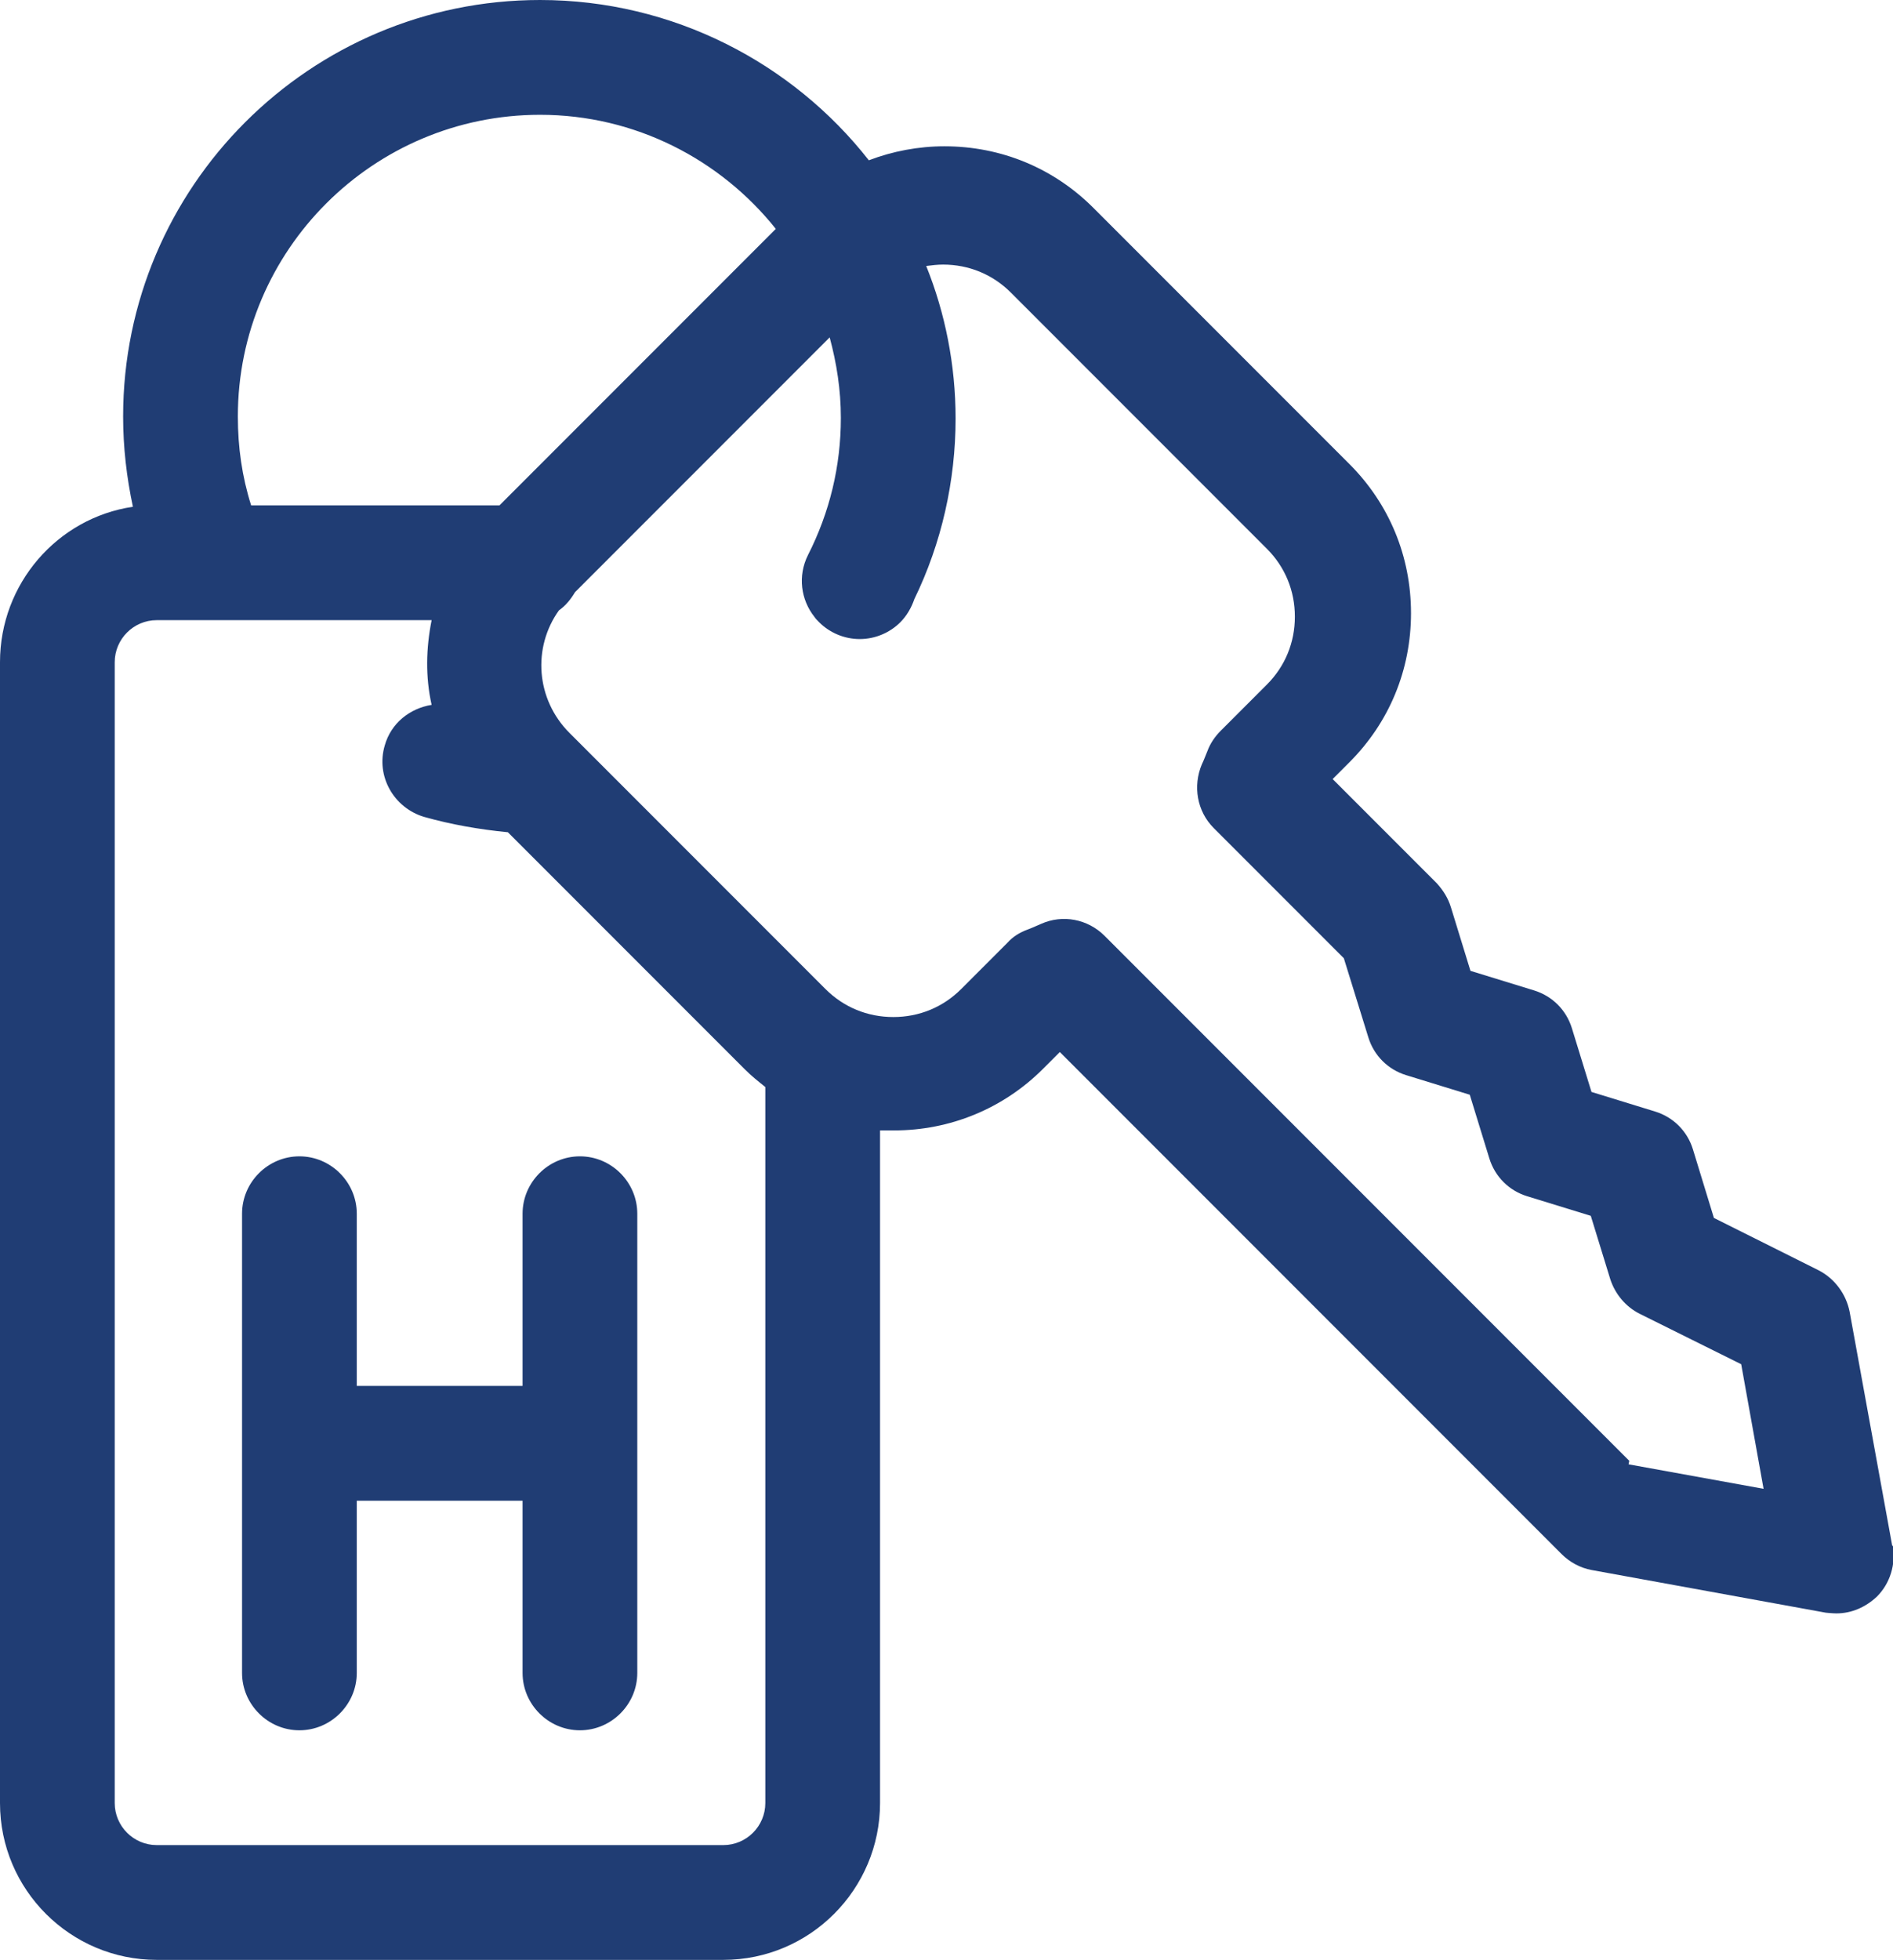 <?xml version="1.0" encoding="UTF-8"?>
<svg id="Layer_2" data-name="Layer 2" xmlns="http://www.w3.org/2000/svg" viewBox="0 0 27.06 28">
  <defs>
    <style>
      .cls-1 {
        fill: #203d74;
      }
    </style>
  </defs>
  <g id="LANDING">
    <g id="hotel_icon">
      <path class="cls-1" d="M8.29,16.52c-.45,0-.82,.37-.82,.82v2.46h-2.37v-2.46c0-.45-.37-.82-.82-.82s-.82,.37-.82,.82v6.56c0,.45,.37,.82,.82,.82s.82-.37,.82-.82v-2.46h2.37v2.46c0,.45,.37,.82,.82,.82s.82-.37,.82-.82v-6.56c0-.45-.37-.82-.82-.82Z"/>
      <path class="cls-1" d="M27.05,22.09h0s-.61-3.35-.61-3.35c-.05-.25-.21-.47-.44-.59l-1.5-.75-.3-.98c-.08-.26-.28-.46-.54-.54l-.91-.28-.28-.91c-.08-.26-.28-.46-.54-.54l-.91-.28-.28-.91c-.04-.13-.11-.24-.2-.34l-1.49-1.49,.24-.24c.57-.57,.88-1.32,.88-2.13s-.31-1.56-.88-2.13l-3.66-3.66c-.57-.57-1.32-.88-2.13-.88-.37,0-.74,.07-1.08,.2C11.33,.9,9.62,0,7.72,0,4.43,0,1.76,2.67,1.76,5.95c0,.44,.05,.87,.14,1.29-1.08,.16-1.9,1.1-1.9,2.22V25.76c0,1.24,1.01,2.24,2.24,2.24H10.34c1.24,0,2.24-1.01,2.24-2.24v-9.61c.07,0,.13,0,.2,0,.8,0,1.56-.31,2.13-.88l.24-.24,7.17,7.17c.12,.12,.27,.2,.43,.23l3.35,.61s.1,.01,.15,.01c.22,0,.42-.09,.58-.24,.19-.19,.27-.46,.23-.73ZM7.72,1.64c1.36,0,2.58,.64,3.37,1.63l-3.95,3.95H3.59c-.13-.41-.19-.83-.19-1.27C3.4,3.57,5.34,1.64,7.72,1.64Zm3.22,24.12h0c0,.33-.27,.6-.6,.6H2.24c-.33,0-.6-.27-.6-.6V9.46c0-.33,.27-.6,.6-.6h.78s.02,0,.02,0h3.13c-.08,.4-.09,.81,0,1.21-.31,.05-.58,.26-.67,.58-.13,.44,.13,.89,.56,1.02,.39,.11,.79,.18,1.2,.22l3.39,3.39c.09,.09,.19,.17,.29,.25v10.23Zm12.35-4.89l-7.5-7.5c-.24-.24-.6-.31-.91-.17-.05,.02-.11,.05-.19,.08-.11,.04-.21,.1-.29,.19l-.66,.66c-.26,.26-.6,.4-.97,.4s-.71-.14-.97-.4l-3.59-3.59s-.01-.01-.02-.02l-.05-.05c-.48-.48-.53-1.22-.15-1.75,.1-.07,.17-.16,.23-.26l3.64-3.64c.1,.37,.16,.75,.16,1.15,0,.69-.16,1.35-.47,1.96-.15,.3-.1,.64,.09,.88,.02,.03,.04,.05,.07,.08,.15,.15,.36,.24,.58,.24s.43-.09,.58-.24c.09-.09,.16-.21,.2-.33,.39-.8,.59-1.69,.59-2.58,0-.77-.15-1.51-.42-2.18,.08-.01,.16-.02,.24-.02,.37,0,.71,.14,.97,.4l3.66,3.66c.26,.26,.4,.6,.4,.97s-.14,.71-.4,.97l-.66,.66c-.08,.08-.15,.18-.19,.29-.03,.07-.05,.13-.08,.19-.13,.31-.07,.67,.17,.91l1.86,1.86,.35,1.13c.08,.26,.28,.46,.54,.54l.91,.28,.28,.91c.08,.26,.28,.46,.54,.54l.91,.28,.28,.91c.07,.21,.22,.39,.42,.49l1.45,.72,.32,1.78-1.93-.35Z"/>
    </g>
  </g>
</svg>
